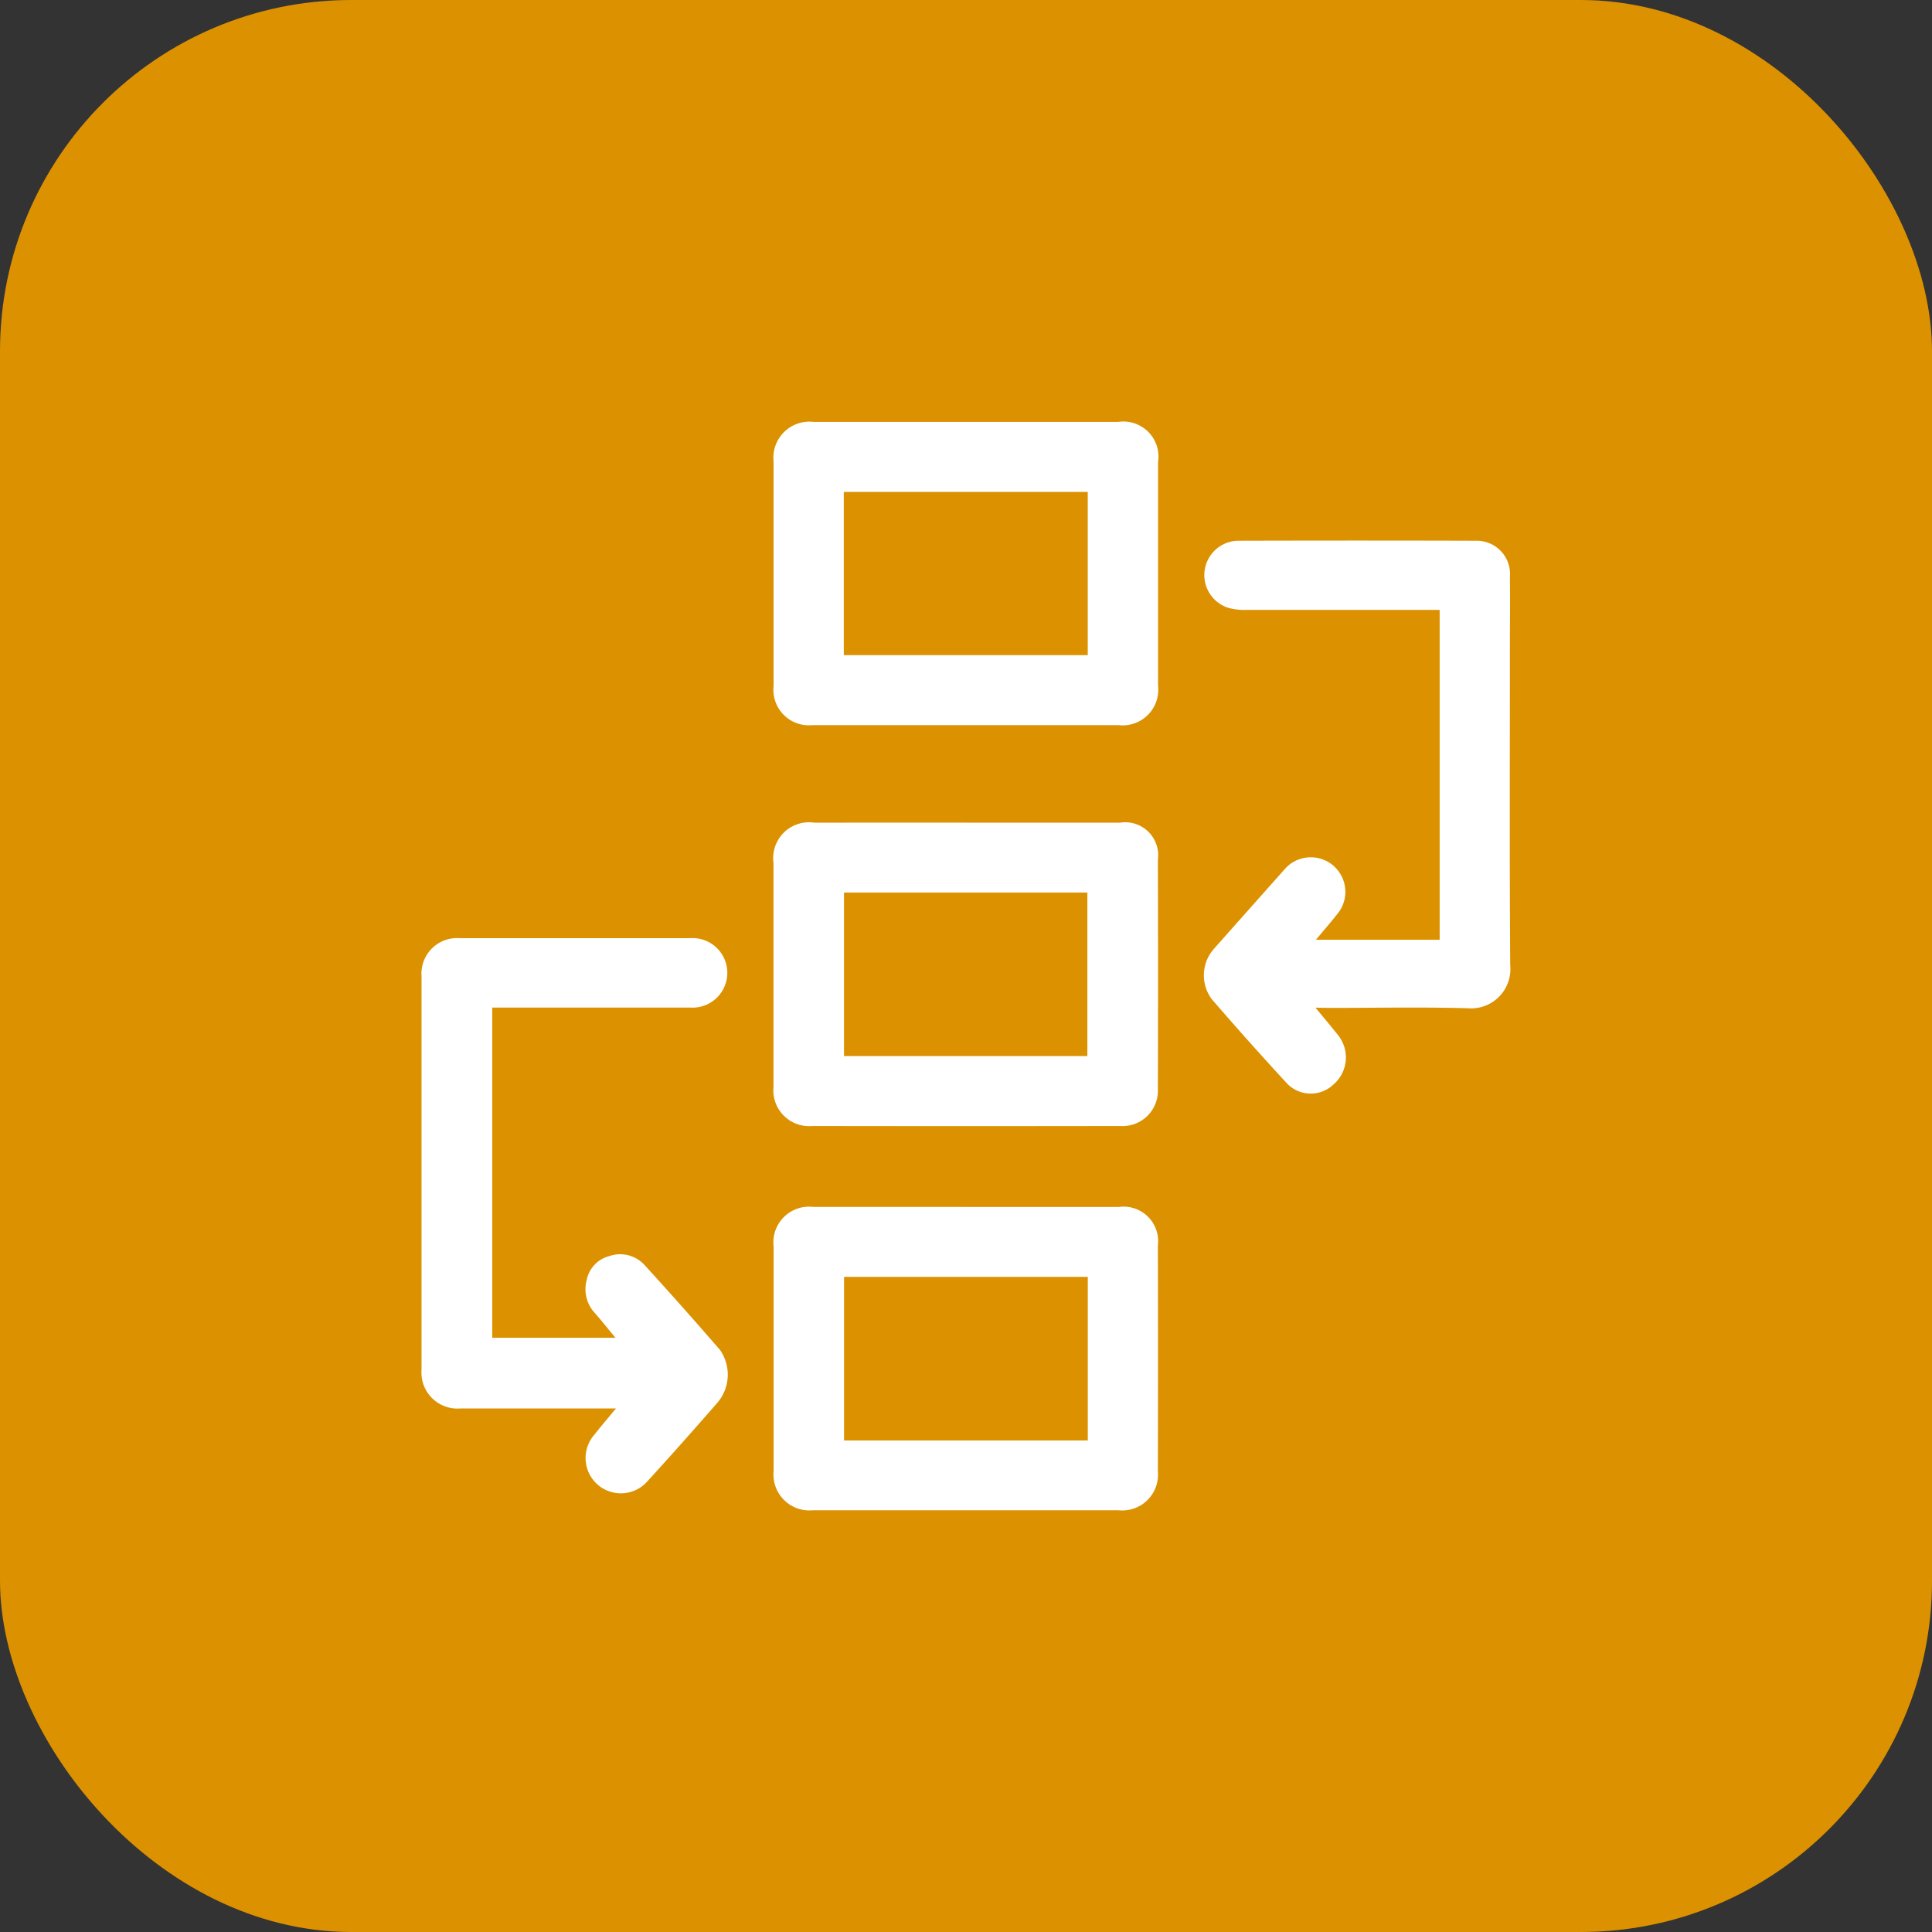 <svg xmlns="http://www.w3.org/2000/svg" width="55" height="55" viewBox="0 0 55 55">
  <rect x="0" y="0" width="55" height="55" fill="#333333" stroke="none"/>
  <g id="Icon_Process_Management" data-name="Icon_Process Management" transform="translate(-320 -666)">
    <rect id="矩形_318" data-name="矩形 318" width="55" height="55" rx="10" transform="translate(320 666)" fill="#dc9100"/>
    <g id="Layer_2" data-name="Layer 2" transform="translate(332 678.004)">
      <g id="圖層_1" data-name="圖層 1" transform="translate(-0.001 -0.004)">
        <rect id="矩形_325" data-name="矩形 325" width="30.996" height="30.996" transform="translate(0.001 0.004)" fill="#fff" opacity="0"/>
        <path id="路径_50996" data-name="路径 50996" d="M5.536,26.835H1.107A1.025,1.025,0,0,1,0,25.741q0-5.6,0-11.208a1.014,1.014,0,0,1,1.091-1.086H7.639a.99.99,0,1,1,.012,1.975H2.013v9.4H5.521c-.219-.26-.4-.493-.6-.718a.991.991,0,0,1-.219-.923.875.875,0,0,1,.642-.683.938.938,0,0,1,1,.248Q7.438,23.944,8.5,25.173a1.23,1.23,0,0,1-.078,1.5c-.656.751-1.319,1.5-1.992,2.236A1,1,0,1,1,4.92,27.583C5.1,27.352,5.292,27.127,5.536,26.835Z" transform="translate(0.001 1.261)" fill="#fff"/>
        <path id="路径_50997" data-name="路径 50997" d="M23.545,16.392c.247.3.447.535.637.776a1.015,1.015,0,0,1-.128,1.414.937.937,0,0,1-1.357-.073q-1.067-1.158-2.1-2.353a1.137,1.137,0,0,1,.042-1.422q1.026-1.157,2.052-2.309a.984.984,0,0,1,1.522,1.241c-.2.259-.411.5-.656.793H27.08V5.069H21.556a1.694,1.694,0,0,1-.488-.058A.978.978,0,0,1,21.322,3.1q3.4-.01,6.8,0a.947.947,0,0,1,.958,1.029c.009.669,0,1.338,0,2.008,0,3.017-.012,6.035.009,9.052a1.119,1.119,0,0,1-1.21,1.22c-1.312-.038-2.635-.01-3.953-.01Z" transform="translate(1.905 0.294)" fill="#fff"/>
        <path id="路径_50998" data-name="路径 50998" d="M14.652,10.44h4.384A.939.939,0,0,1,20.107,11.5q.01,3.255,0,6.513a1.007,1.007,0,0,1-1.071,1.063q-4.383.007-8.766,0a1.02,1.02,0,0,1-1.105-1.123V11.59a1.021,1.021,0,0,1,1.166-1.149Q12.491,10.438,14.652,10.44ZM18.1,17.085V12.43H11.172v4.655Z" transform="translate(0.856 0.979)" fill="#fff"/>
        <path id="路径_50999" data-name="路径 50999" d="M14.629,8.639H10.274A1.011,1.011,0,0,1,9.166,7.528q0-3.2,0-6.394A1.026,1.026,0,0,1,10.3.006h8.679a1,1,0,0,1,1.132,1.146V7.514a1.014,1.014,0,0,1-1.124,1.125ZM18.11,2H11.165V6.646H18.11Z" transform="translate(0.857 0.004)" fill="#fff"/>
        <path id="路径_51000" data-name="路径 51000" d="M14.647,20.444H19a.984.984,0,0,1,1.106,1.1q.007,3.212,0,6.424a1.018,1.018,0,0,1-1.118,1.111H10.282a1.022,1.022,0,0,1-1.115-1.114V21.571a1.016,1.016,0,0,1,1.126-1.128Q12.469,20.442,14.647,20.444Zm3.464,6.648V22.435H11.172v4.657Z" transform="translate(0.857 1.915)" fill="#fff"/>
      </g>
    </g>
  </g>
</svg>
